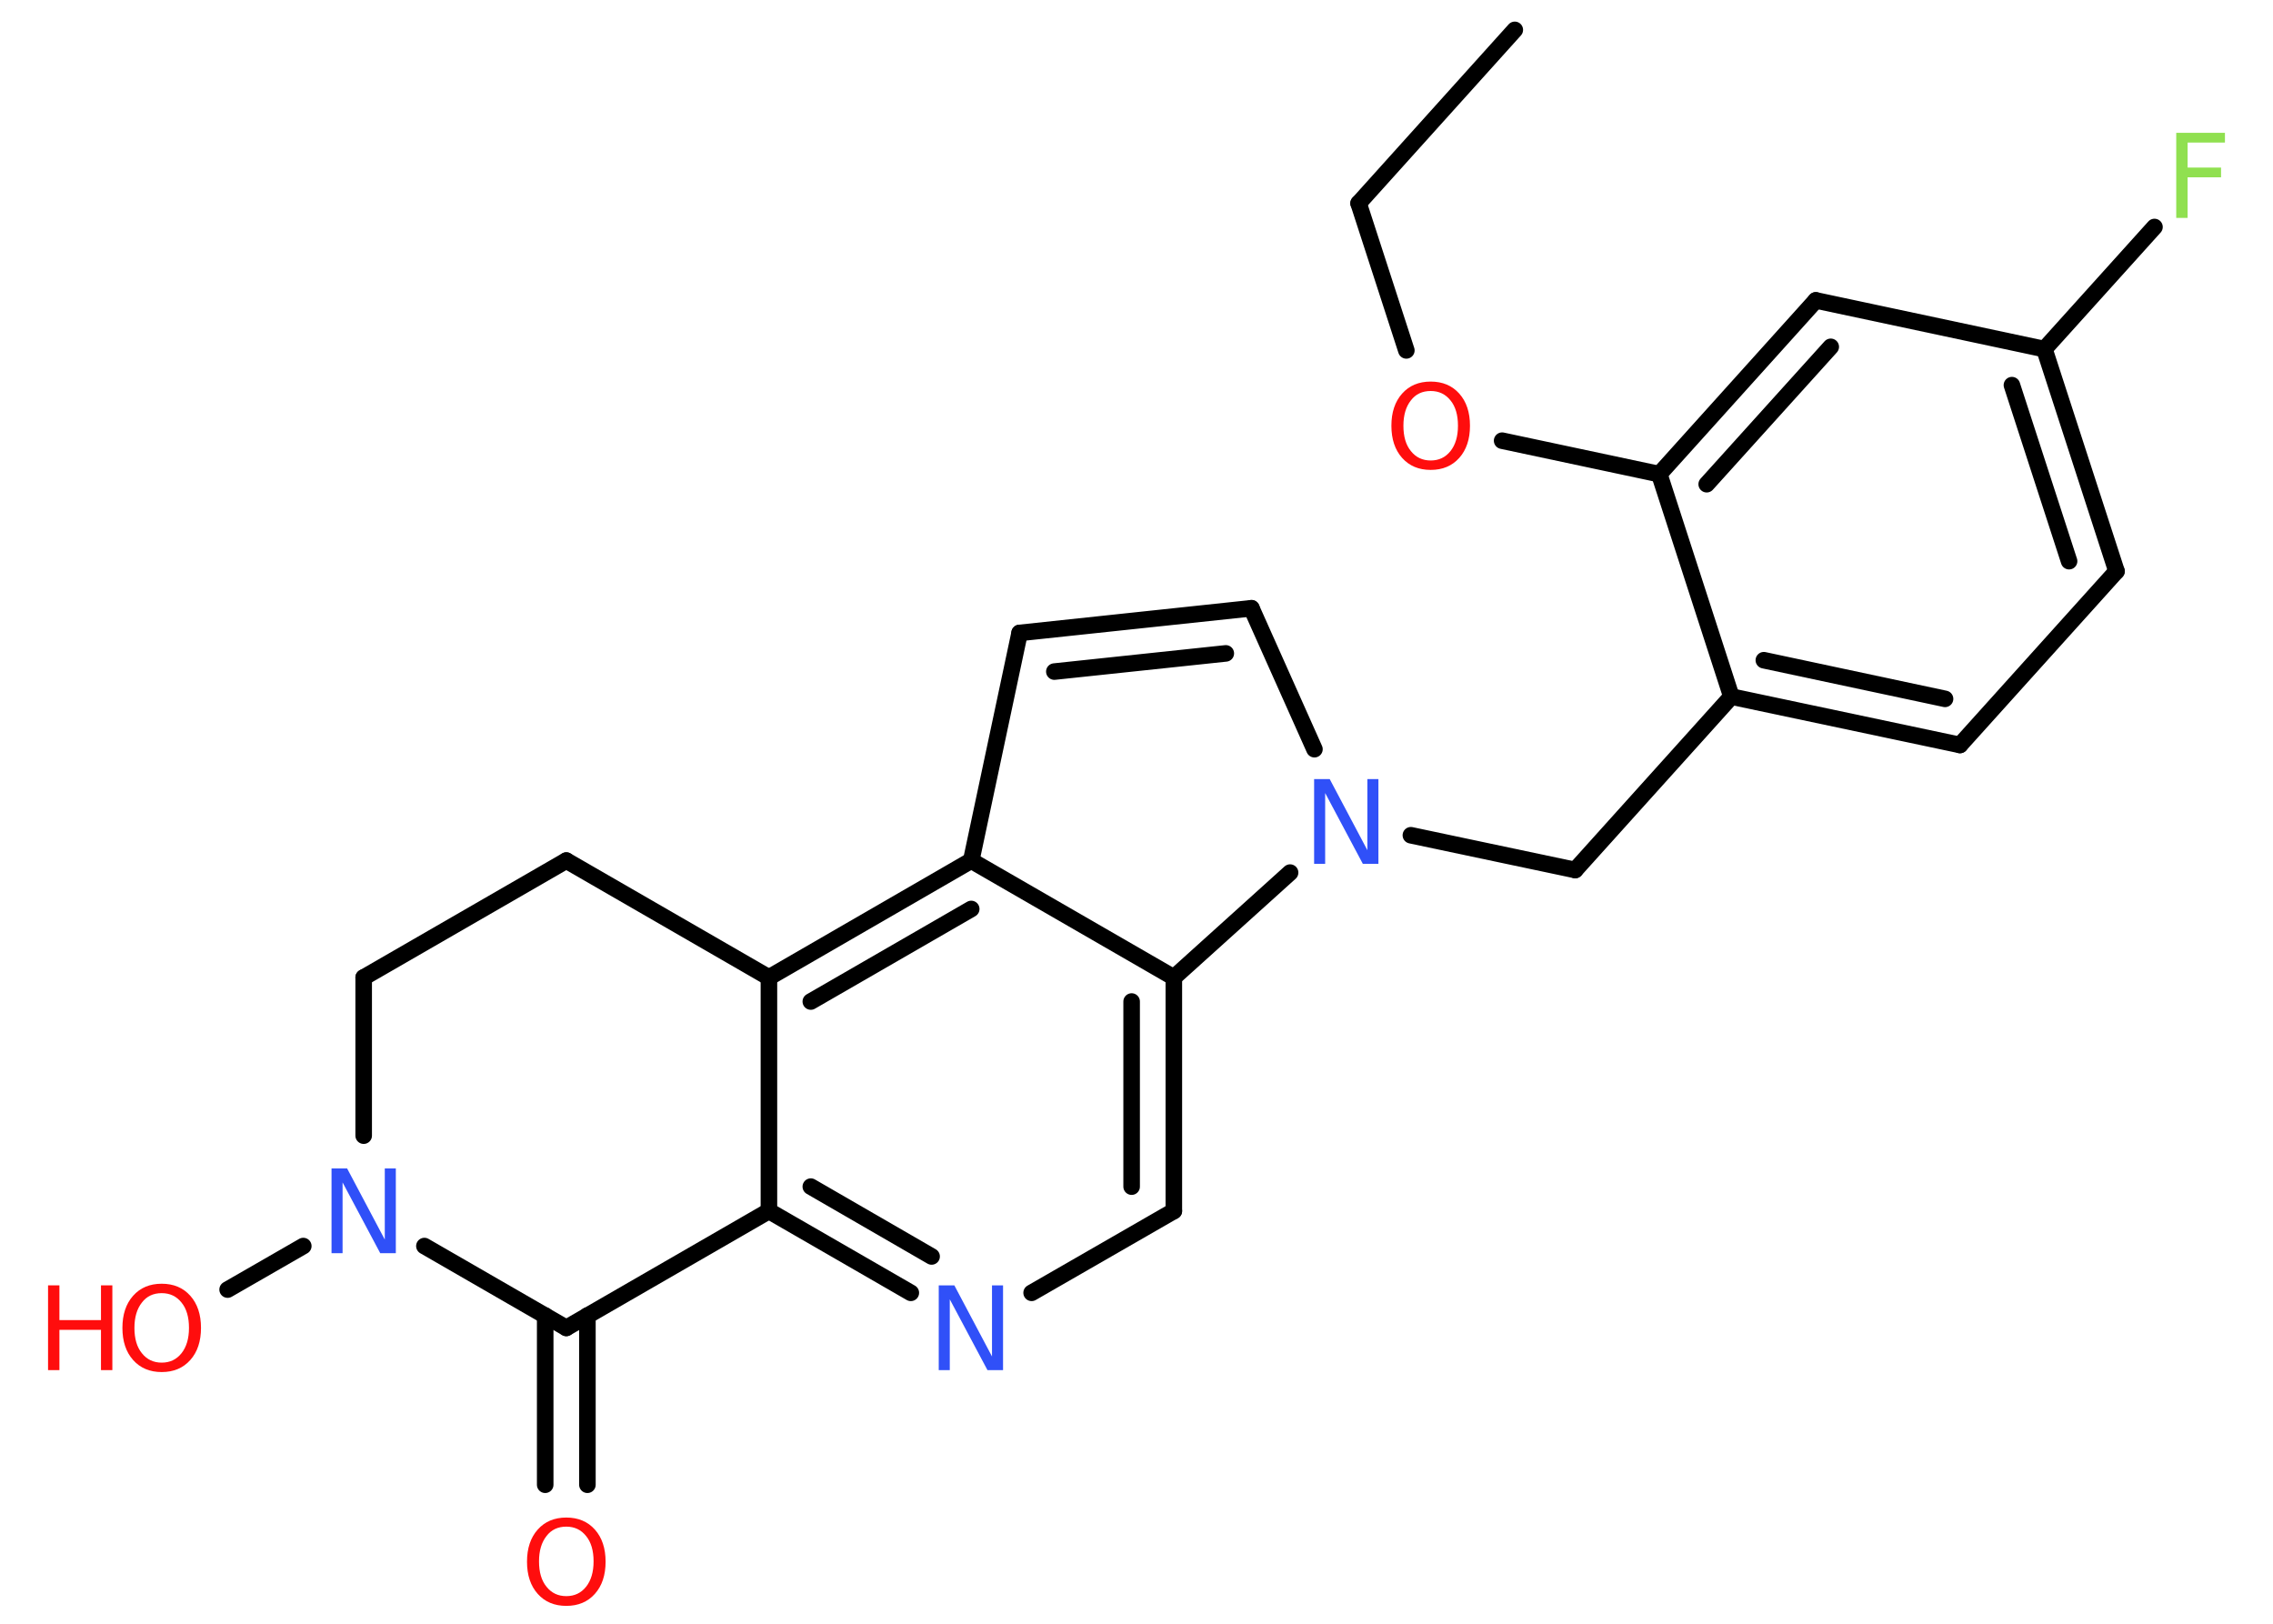 <?xml version='1.0' encoding='UTF-8'?>
<!DOCTYPE svg PUBLIC "-//W3C//DTD SVG 1.1//EN" "http://www.w3.org/Graphics/SVG/1.1/DTD/svg11.dtd">
<svg version='1.2' xmlns='http://www.w3.org/2000/svg' xmlns:xlink='http://www.w3.org/1999/xlink' width='70.0mm' height='50.0mm' viewBox='0 0 70.0 50.0'>
  <desc>Generated by the Chemistry Development Kit (http://github.com/cdk)</desc>
  <g stroke-linecap='round' stroke-linejoin='round' stroke='#000000' stroke-width='.51' fill='#FF0D0D'>
    <rect x='.0' y='.0' width='70.0' height='50.0' fill='#FFFFFF' stroke='none'/>
    <g id='mol1' class='mol'>
      <line id='mol1bnd1' class='bond' x1='46.65' y1='.92' x2='41.84' y2='6.26'/>
      <line id='mol1bnd2' class='bond' x1='41.84' y1='6.26' x2='43.31' y2='10.79'/>
      <line id='mol1bnd3' class='bond' x1='46.26' y1='13.57' x2='51.1' y2='14.6'/>
      <g id='mol1bnd4' class='bond'>
        <line x1='55.92' y1='9.25' x2='51.1' y2='14.6'/>
        <line x1='56.38' y1='10.68' x2='52.56' y2='14.91'/>
      </g>
      <line id='mol1bnd5' class='bond' x1='55.92' y1='9.25' x2='62.96' y2='10.75'/>
      <line id='mol1bnd6' class='bond' x1='62.96' y1='10.75' x2='66.35' y2='6.99'/>
      <g id='mol1bnd7' class='bond'>
        <line x1='65.18' y1='17.59' x2='62.96' y2='10.75'/>
        <line x1='63.72' y1='17.28' x2='61.96' y2='11.86'/>
      </g>
      <line id='mol1bnd8' class='bond' x1='65.18' y1='17.59' x2='60.36' y2='22.94'/>
      <g id='mol1bnd9' class='bond'>
        <line x1='53.32' y1='21.45' x2='60.36' y2='22.94'/>
        <line x1='54.32' y1='20.33' x2='59.9' y2='21.52'/>
      </g>
      <line id='mol1bnd10' class='bond' x1='51.1' y1='14.6' x2='53.32' y2='21.45'/>
      <line id='mol1bnd11' class='bond' x1='53.32' y1='21.45' x2='48.51' y2='26.79'/>
      <line id='mol1bnd12' class='bond' x1='48.51' y1='26.79' x2='43.45' y2='25.72'/>
      <line id='mol1bnd13' class='bond' x1='40.48' y1='23.07' x2='38.54' y2='18.73'/>
      <g id='mol1bnd14' class='bond'>
        <line x1='38.54' y1='18.73' x2='31.4' y2='19.49'/>
        <line x1='37.75' y1='20.12' x2='32.47' y2='20.68'/>
      </g>
      <line id='mol1bnd15' class='bond' x1='31.4' y1='19.49' x2='29.91' y2='26.5'/>
      <g id='mol1bnd16' class='bond'>
        <line x1='29.91' y1='26.5' x2='23.68' y2='30.1'/>
        <line x1='29.91' y1='27.99' x2='24.97' y2='30.84'/>
      </g>
      <line id='mol1bnd17' class='bond' x1='23.68' y1='30.1' x2='23.68' y2='37.29'/>
      <g id='mol1bnd18' class='bond'>
        <line x1='23.68' y1='37.29' x2='28.05' y2='39.81'/>
        <line x1='24.97' y1='36.54' x2='28.69' y2='38.69'/>
      </g>
      <line id='mol1bnd19' class='bond' x1='31.77' y1='39.81' x2='36.15' y2='37.29'/>
      <g id='mol1bnd20' class='bond'>
        <line x1='36.15' y1='37.29' x2='36.15' y2='30.1'/>
        <line x1='34.85' y1='36.54' x2='34.85' y2='30.84'/>
      </g>
      <line id='mol1bnd21' class='bond' x1='29.91' y1='26.5' x2='36.15' y2='30.1'/>
      <line id='mol1bnd22' class='bond' x1='39.73' y1='26.87' x2='36.15' y2='30.1'/>
      <line id='mol1bnd23' class='bond' x1='23.68' y1='37.29' x2='17.44' y2='40.89'/>
      <g id='mol1bnd24' class='bond'>
        <line x1='18.09' y1='40.51' x2='18.09' y2='45.72'/>
        <line x1='16.79' y1='40.51' x2='16.79' y2='45.72'/>
      </g>
      <line id='mol1bnd25' class='bond' x1='17.44' y1='40.89' x2='13.07' y2='38.37'/>
      <line id='mol1bnd26' class='bond' x1='9.34' y1='38.37' x2='7.01' y2='39.71'/>
      <line id='mol1bnd27' class='bond' x1='11.2' y1='34.97' x2='11.2' y2='30.1'/>
      <line id='mol1bnd28' class='bond' x1='11.2' y1='30.1' x2='17.44' y2='26.5'/>
      <line id='mol1bnd29' class='bond' x1='23.68' y1='30.1' x2='17.44' y2='26.5'/>
      <path id='mol1atm3' class='atom' d='M44.06 12.04q-.39 .0 -.61 .29q-.23 .29 -.23 .78q.0 .5 .23 .78q.23 .29 .61 .29q.38 .0 .61 -.29q.23 -.29 .23 -.78q.0 -.5 -.23 -.78q-.23 -.29 -.61 -.29zM44.06 11.75q.55 .0 .88 .37q.33 .37 .33 .99q.0 .62 -.33 .99q-.33 .37 -.88 .37q-.55 .0 -.88 -.37q-.33 -.37 -.33 -.99q.0 -.62 .33 -.99q.33 -.37 .88 -.37z' stroke='none'/>
      <path id='mol1atm7' class='atom' d='M67.02 4.09h1.5v.3h-1.15v.77h1.03v.3h-1.03v1.25h-.35v-2.61z' stroke='none' fill='#90E050'/>
      <path id='mol1atm12' class='atom' d='M40.48 23.99h.47l1.16 2.19v-2.19h.34v2.61h-.48l-1.16 -2.18v2.18h-.34v-2.61z' stroke='none' fill='#3050F8'/>
      <path id='mol1atm18' class='atom' d='M28.92 39.58h.47l1.16 2.19v-2.19h.34v2.61h-.48l-1.16 -2.18v2.18h-.34v-2.61z' stroke='none' fill='#3050F8'/>
      <path id='mol1atm22' class='atom' d='M17.44 47.01q-.39 .0 -.61 .29q-.23 .29 -.23 .78q.0 .5 .23 .78q.23 .29 .61 .29q.38 .0 .61 -.29q.23 -.29 .23 -.78q.0 -.5 -.23 -.78q-.23 -.29 -.61 -.29zM17.44 46.73q.55 .0 .88 .37q.33 .37 .33 .99q.0 .62 -.33 .99q-.33 .37 -.88 .37q-.55 .0 -.88 -.37q-.33 -.37 -.33 -.99q.0 -.62 .33 -.99q.33 -.37 .88 -.37z' stroke='none'/>
      <path id='mol1atm23' class='atom' d='M10.22 35.98h.47l1.16 2.19v-2.19h.34v2.61h-.48l-1.16 -2.18v2.18h-.34v-2.61z' stroke='none' fill='#3050F8'/>
      <g id='mol1atm24' class='atom'>
        <path d='M4.98 39.82q-.39 .0 -.61 .29q-.23 .29 -.23 .78q.0 .5 .23 .78q.23 .29 .61 .29q.38 .0 .61 -.29q.23 -.29 .23 -.78q.0 -.5 -.23 -.78q-.23 -.29 -.61 -.29zM4.98 39.53q.55 .0 .88 .37q.33 .37 .33 .99q.0 .62 -.33 .99q-.33 .37 -.88 .37q-.55 .0 -.88 -.37q-.33 -.37 -.33 -.99q.0 -.62 .33 -.99q.33 -.37 .88 -.37z' stroke='none'/>
        <path d='M1.48 39.58h.35v1.07h1.28v-1.07h.35v2.61h-.35v-1.24h-1.28v1.24h-.35v-2.61z' stroke='none'/>
      </g>
    </g>
  </g>
</svg>
